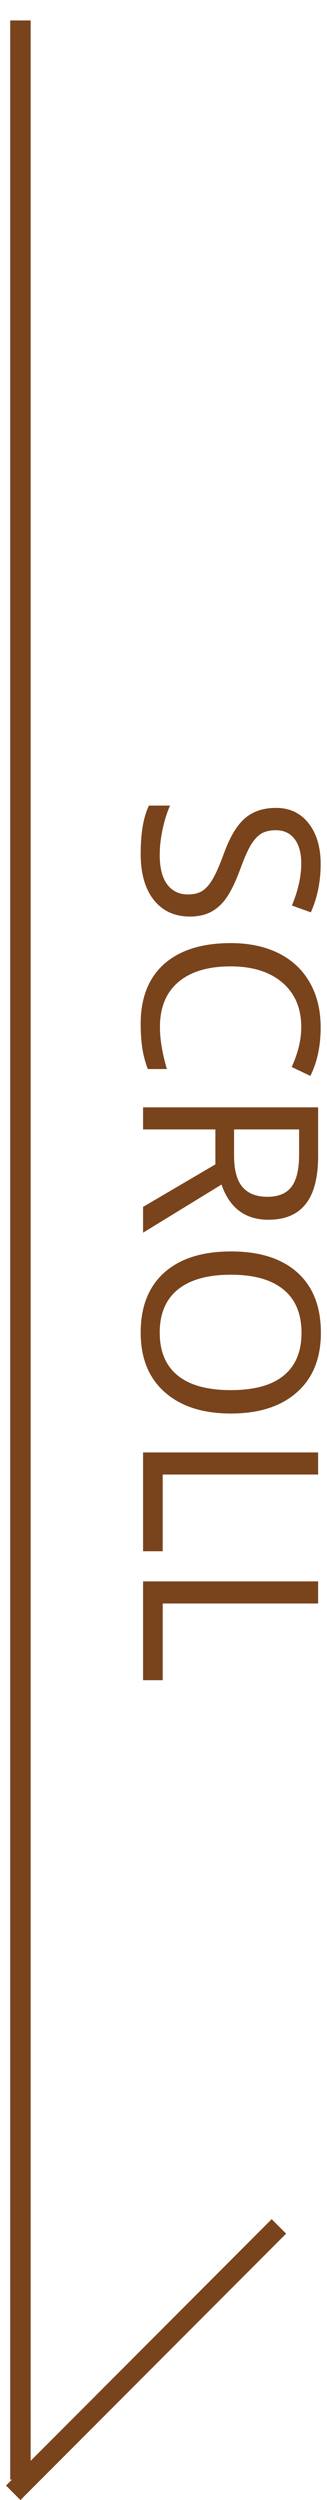 <svg width="16" height="122" viewBox="0 0 16 122" fill="none" xmlns="http://www.w3.org/2000/svg">
<line x1="1" y1="0.998" x2="1" y2="121.002" stroke="#79431C"/>
<line x1="0.647" y1="121.646" x2="13.646" y2="108.646" stroke="#79431C"/>
<path d="M9.291 44.727C8.545 44.727 7.957 44.457 7.527 43.918C7.098 43.379 6.883 42.629 6.883 41.668C6.883 40.652 7.018 39.867 7.287 39.312L8.318 39.312C8.162 39.676 8.039 40.072 7.949 40.502C7.859 40.935 7.815 41.34 7.815 41.715C7.815 42.355 7.938 42.838 8.184 43.162C8.43 43.486 8.768 43.648 9.197 43.648C9.483 43.648 9.717 43.59 9.901 43.473C10.084 43.355 10.256 43.158 10.416 42.881C10.576 42.607 10.758 42.191 10.961 41.633C11.25 40.84 11.59 40.273 11.981 39.934C12.375 39.594 12.883 39.424 13.504 39.424C14.172 39.424 14.703 39.674 15.098 40.174C15.492 40.678 15.69 41.34 15.69 42.16C15.69 43.016 15.529 43.803 15.209 44.522L14.283 44.188C14.588 43.453 14.74 42.77 14.74 42.137C14.74 41.629 14.631 41.23 14.412 40.941C14.194 40.656 13.887 40.514 13.492 40.514C13.211 40.514 12.977 40.568 12.789 40.678C12.606 40.791 12.438 40.971 12.285 41.217C12.133 41.467 11.959 41.857 11.764 42.389C11.529 43.025 11.301 43.5 11.078 43.812C10.86 44.125 10.606 44.355 10.316 44.504C10.031 44.652 9.69 44.727 9.291 44.727ZM14.74 50.123C14.74 49.201 14.432 48.477 13.815 47.949C13.197 47.422 12.354 47.158 11.283 47.158C10.178 47.158 9.324 47.414 8.723 47.926C8.125 48.438 7.826 49.166 7.826 50.111C7.826 50.721 7.94 51.406 8.166 52.168L7.229 52.168C7.096 51.805 7.006 51.455 6.959 51.119C6.908 50.783 6.883 50.397 6.883 49.959C6.883 48.697 7.266 47.725 8.031 47.041C8.801 46.361 9.889 46.022 11.295 46.022C12.178 46.022 12.951 46.184 13.615 46.508C14.279 46.836 14.791 47.31 15.15 47.932C15.51 48.557 15.69 49.291 15.69 50.135C15.69 51.041 15.522 51.83 15.186 52.502L14.272 52.068C14.584 51.385 14.74 50.736 14.74 50.123ZM11.453 55.115L11.453 56.398C11.453 57.094 11.59 57.602 11.863 57.922C12.137 58.242 12.543 58.402 13.082 58.402C13.621 58.402 14.014 58.24 14.26 57.916C14.51 57.592 14.635 57.066 14.635 56.34L14.635 55.115L11.453 55.115ZM10.539 55.115L7 55.115L7 54.037L15.566 54.037L15.566 56.398C15.566 57.461 15.363 58.246 14.957 58.754C14.555 59.266 13.947 59.522 13.135 59.522C11.998 59.522 11.232 58.949 10.838 57.805L7 60.154L7 58.895L10.539 56.82L10.539 55.115ZM11.295 68.978C9.924 68.978 8.846 68.631 8.061 67.936C7.276 67.244 6.883 66.275 6.883 65.029C6.883 63.768 7.268 62.791 8.037 62.1C8.811 61.412 9.901 61.068 11.307 61.068C12.701 61.068 13.781 61.41 14.547 62.094C15.316 62.781 15.701 63.764 15.701 65.041C15.701 66.283 15.311 67.25 14.529 67.941C13.752 68.633 12.674 68.978 11.295 68.978ZM11.295 62.205C10.162 62.205 9.299 62.445 8.705 62.926C8.111 63.406 7.815 64.107 7.815 65.029C7.815 65.947 8.108 66.644 8.693 67.121C9.279 67.598 10.147 67.836 11.295 67.836C12.44 67.836 13.301 67.6 13.879 67.127C14.461 66.654 14.752 65.959 14.752 65.041C14.752 64.111 14.457 63.406 13.867 62.926C13.281 62.445 12.424 62.205 11.295 62.205ZM7 70.877L15.566 70.877L15.566 71.955L7.961 71.955L7.961 75.699L7 75.699L7 70.877ZM7 77.17L15.566 77.17L15.566 78.248L7.961 78.248L7.961 81.992L7 81.992L7 77.17Z" fill="#79431C"/>
</svg>
